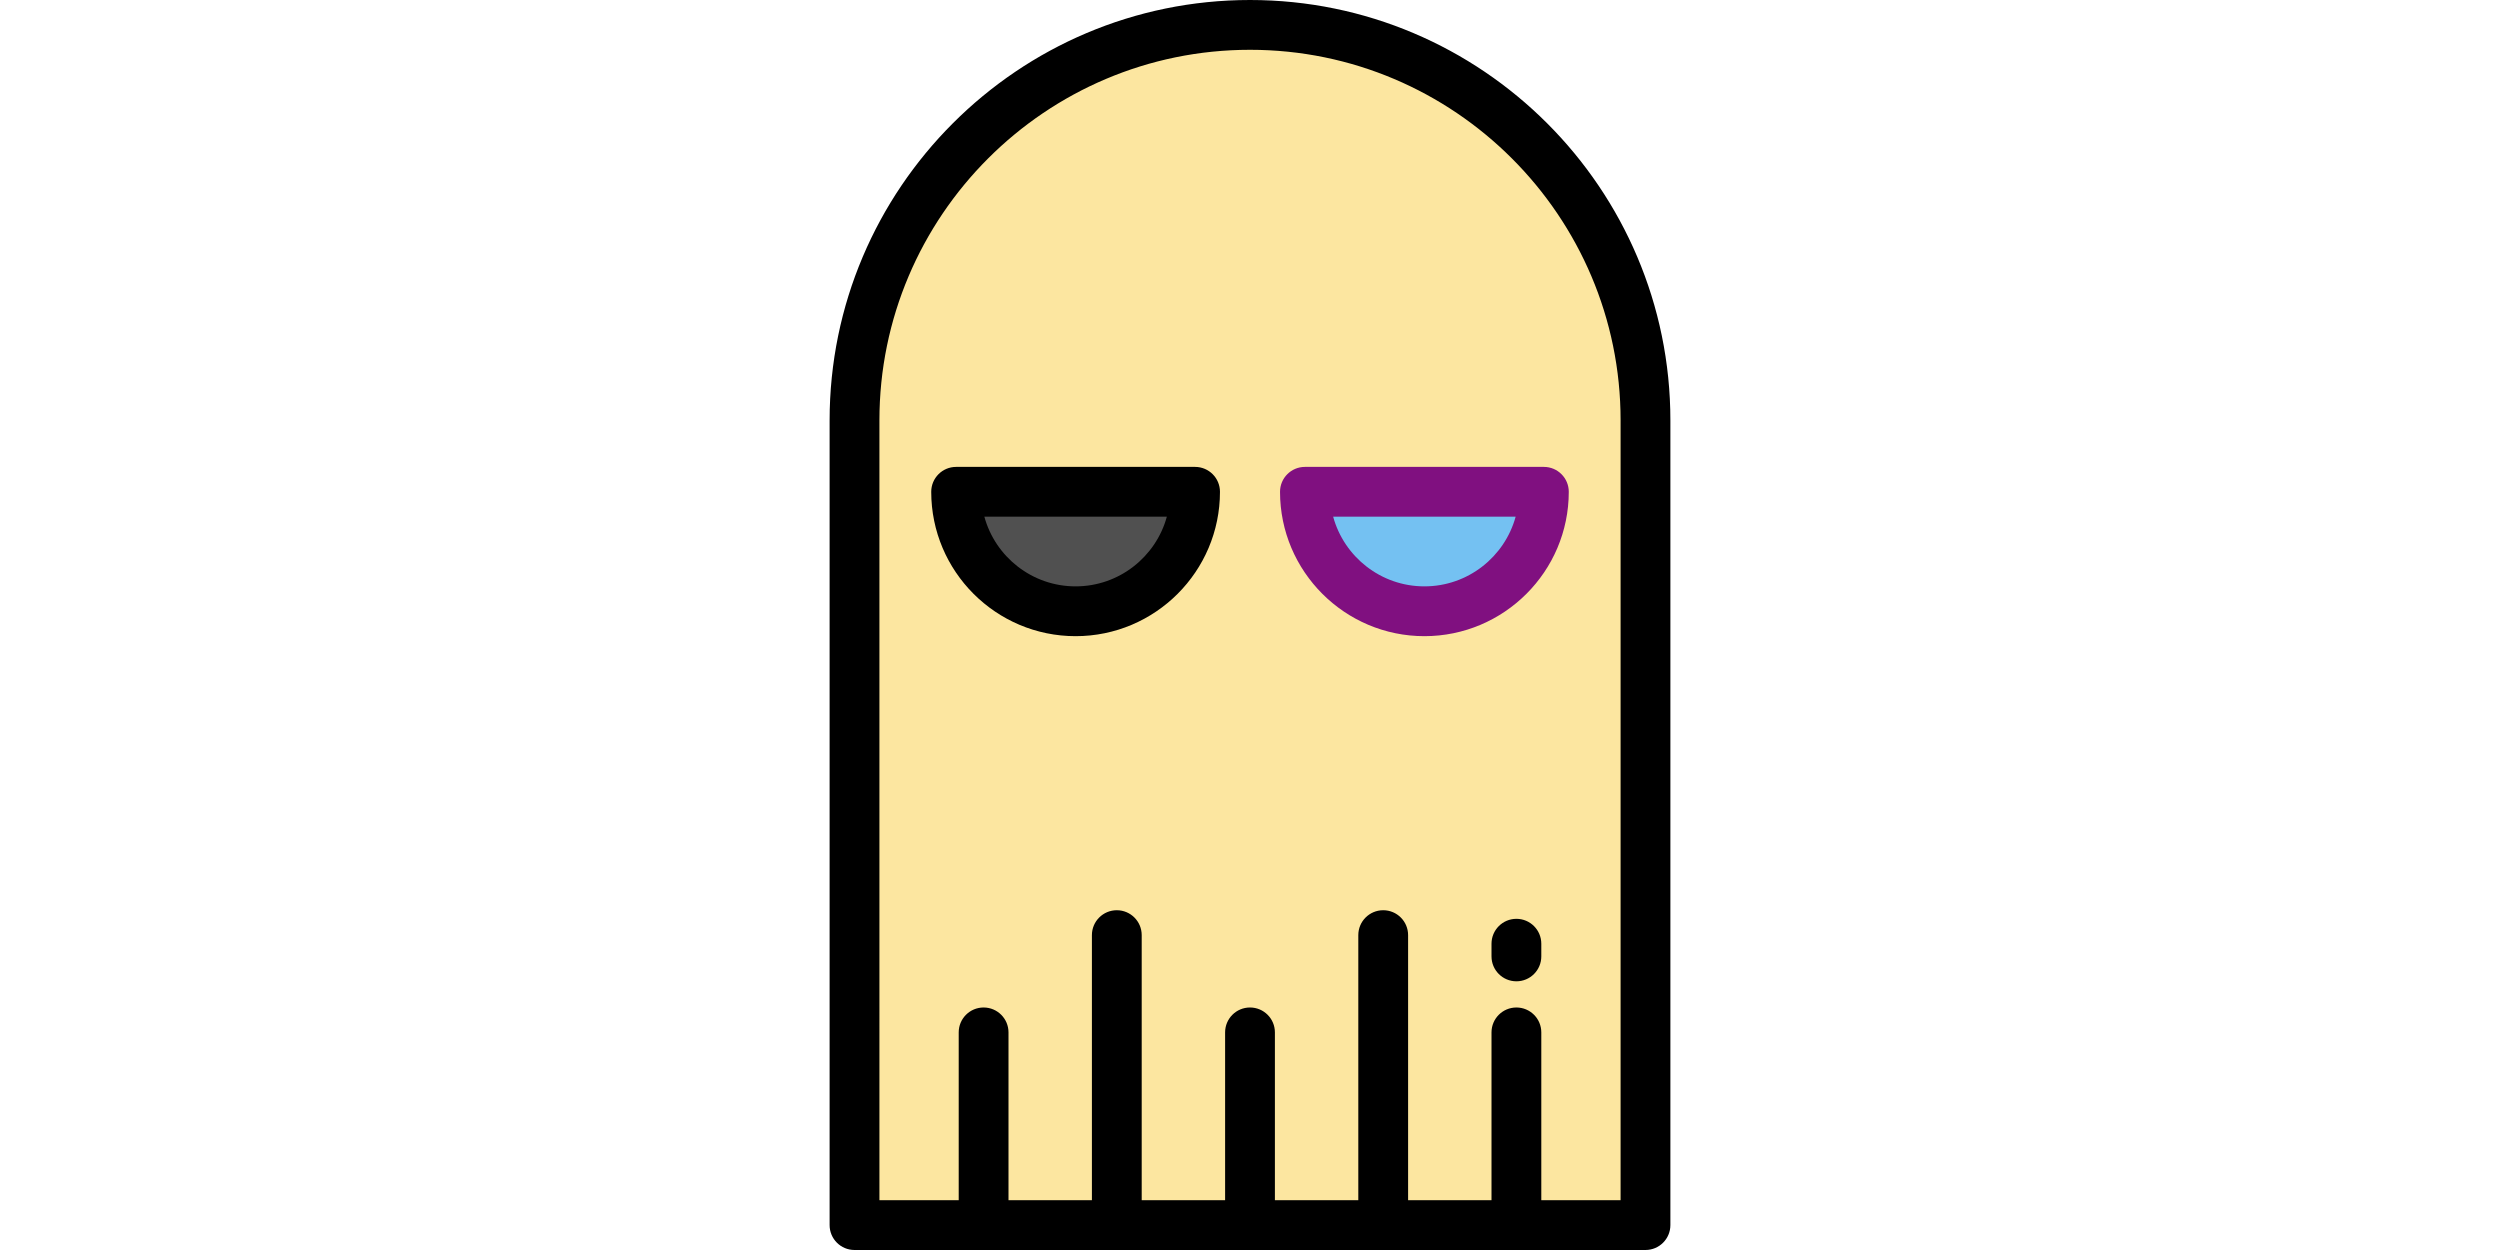 <?xml version="1.0" encoding="iso-8859-1"?>
<!-- Uploaded to: SVG Repo, www.svgrepo.com, Generator: SVG Repo Mixer Tools -->
<svg height="400px" width="800px" version="1.1" id="Layer_1" xmlns="http://www.w3.org/2000/svg" xmlns:xlink="http://www.w3.org/1999/xlink" 
	 viewBox="0 0 512 512" xml:space="preserve">
<path style="fill:#FCE6A0;" d="M417.992,501.801H94.008v-329.61c0-89.465,72.527-161.992,161.992-161.992l0,0
	c89.465,0,161.992,72.527,161.992,161.992v329.61H417.992z"/>
<g>
	<path style="fill:#505050;" d="M233.501,201.44c0,27.026-21.909,48.935-48.935,48.935s-48.935-21.909-48.935-48.935H233.501z"/>
	<path style="fill:#74C1F2;" d="M376.369,201.44c0,27.026-21.909,48.935-48.935,48.935S278.5,228.466,278.5,201.44H376.369z"/>
</g>
<path d="M255.999,0C161.053,0,83.808,77.245,83.808,172.191v329.61c0,5.633,4.566,10.199,10.199,10.199h323.985
	c5.632,0,10.199-4.566,10.199-10.199v-329.61C428.191,77.245,350.946,0,255.999,0z M407.792,491.602h-32.474v-68.736
	c0-5.633-4.567-10.199-10.199-10.199c-5.632,0-10.199,4.566-10.199,10.199v68.736h-34.161V383.028
	c0-5.633-4.567-10.199-10.199-10.199c-5.632,0-10.199,4.566-10.199,10.199v108.574h-34.161v-68.736
	c0-5.633-4.567-10.199-10.199-10.199c-5.633,0-10.199,4.566-10.199,10.199v68.736h-34.161V383.028
	c0-5.633-4.566-10.199-10.199-10.199c-5.633,0-10.199,4.566-10.199,10.199v108.574h-34.162v-68.736
	c0-5.633-4.566-10.199-10.199-10.199c-5.633,0-10.199,4.566-10.199,10.199v68.736h-32.474V172.191
	c0.001-83.699,68.095-151.793,151.794-151.793s151.793,68.094,151.793,151.793V491.602z"/>
<path d="M365.12,376.351c-5.632,0-10.199,4.566-10.199,10.199v5.197c0,5.633,4.567,10.199,10.199,10.199
	c5.632,0,10.199-4.566,10.199-10.199v-5.197C375.319,380.917,370.752,376.351,365.12,376.351z"/>
<path d="M233.501,191.241h-97.87c-5.633,0-10.199,4.566-10.199,10.199c0,32.607,26.527,59.134,59.134,59.134
	S243.7,234.047,243.7,201.44C243.7,195.807,239.134,191.241,233.501,191.241z M184.565,240.176
	c-17.829,0-32.885-12.111-37.373-28.536h74.747C217.451,228.065,202.396,240.176,184.565,240.176z"/>
<path style="fill:#801080;" d="M268.3,201.44c0,32.607,26.528,59.134,59.134,59.134s59.134-26.527,59.134-59.134c0-5.633-4.567-10.199-10.199-10.199
	h-97.87C272.866,191.241,268.3,195.807,268.3,201.44z M364.808,211.64c-4.488,16.426-19.544,28.536-37.374,28.536
	c-17.83,0-32.885-12.111-37.374-28.536H364.808z"/>
</svg>